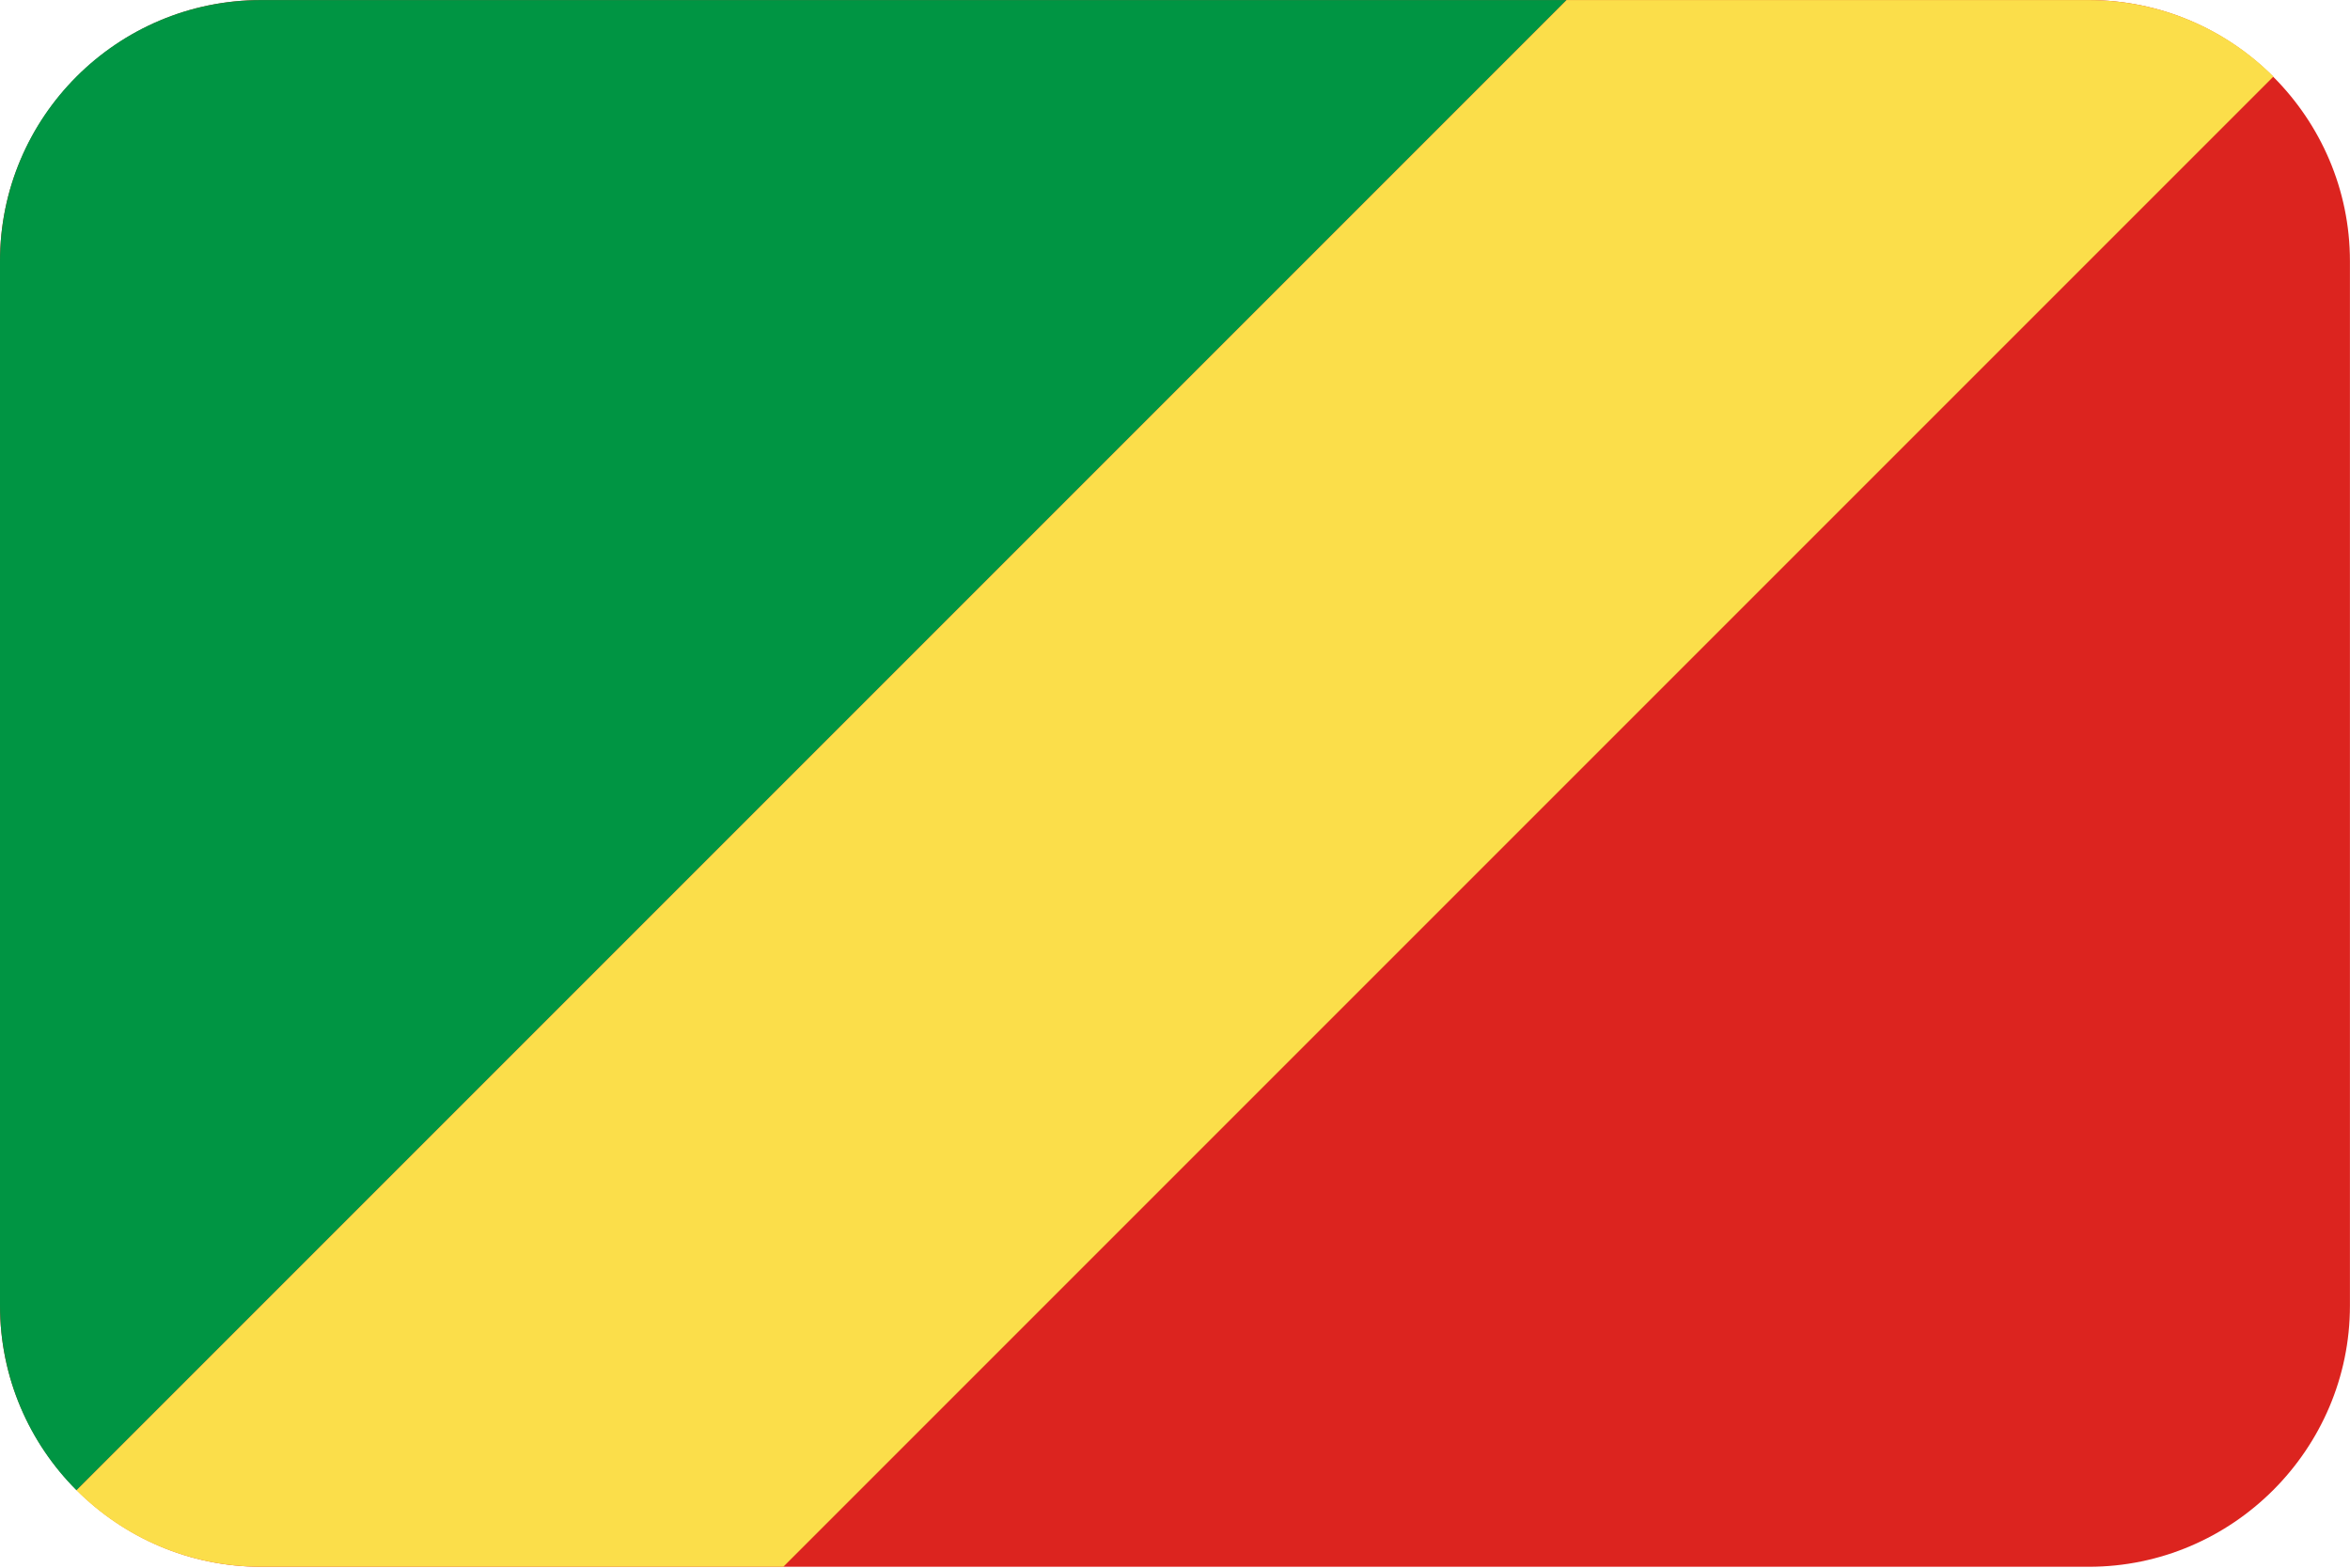 <?xml version="1.0" encoding="UTF-8"?>
<svg xmlns="http://www.w3.org/2000/svg" viewBox="0 0 3600.1 2401.738">
  <defs>
    <style>
      .cls-1 {
        fill: #fbde4a;
      }

      .cls-1, .cls-2, .cls-3 {
        fill-rule: evenodd;
        stroke-width: 0px;
      }

      .cls-2 {
        fill: #009543;
      }

      .cls-3 {
        fill: #dc241f;
      }
    </style>
  </defs>
  <g id="background">
    <path id="cg" class="cls-3" d="M400,.1h2800c220,0,400,180,400,400v1600c0,220-180,400-400,400H400C180,2400.1,0,2220.1,0,2000.1V400.1C0,180.1,180,.1,400,.1Z"/>
  </g>
  <g id="country">
    <g id="cg-2" data-name="cg">
      <path id="Path" class="cls-2" d="M2400,.1L117.157,2282.943C44.772,2210.557,0,2110.557,0,2000.1V400.1C0,179.186,179.086.1,400,.1h2000Z"/>
      <path id="Path-2" data-name="Path" class="cls-1" d="M2400,.1h800c110.457,0,210.457,44.772,282.843,117.157L1200,2400.1H400c-110.457,0-210.457-44.772-282.843-117.157L2400,.1Z"/>
    </g>
  </g>
</svg>